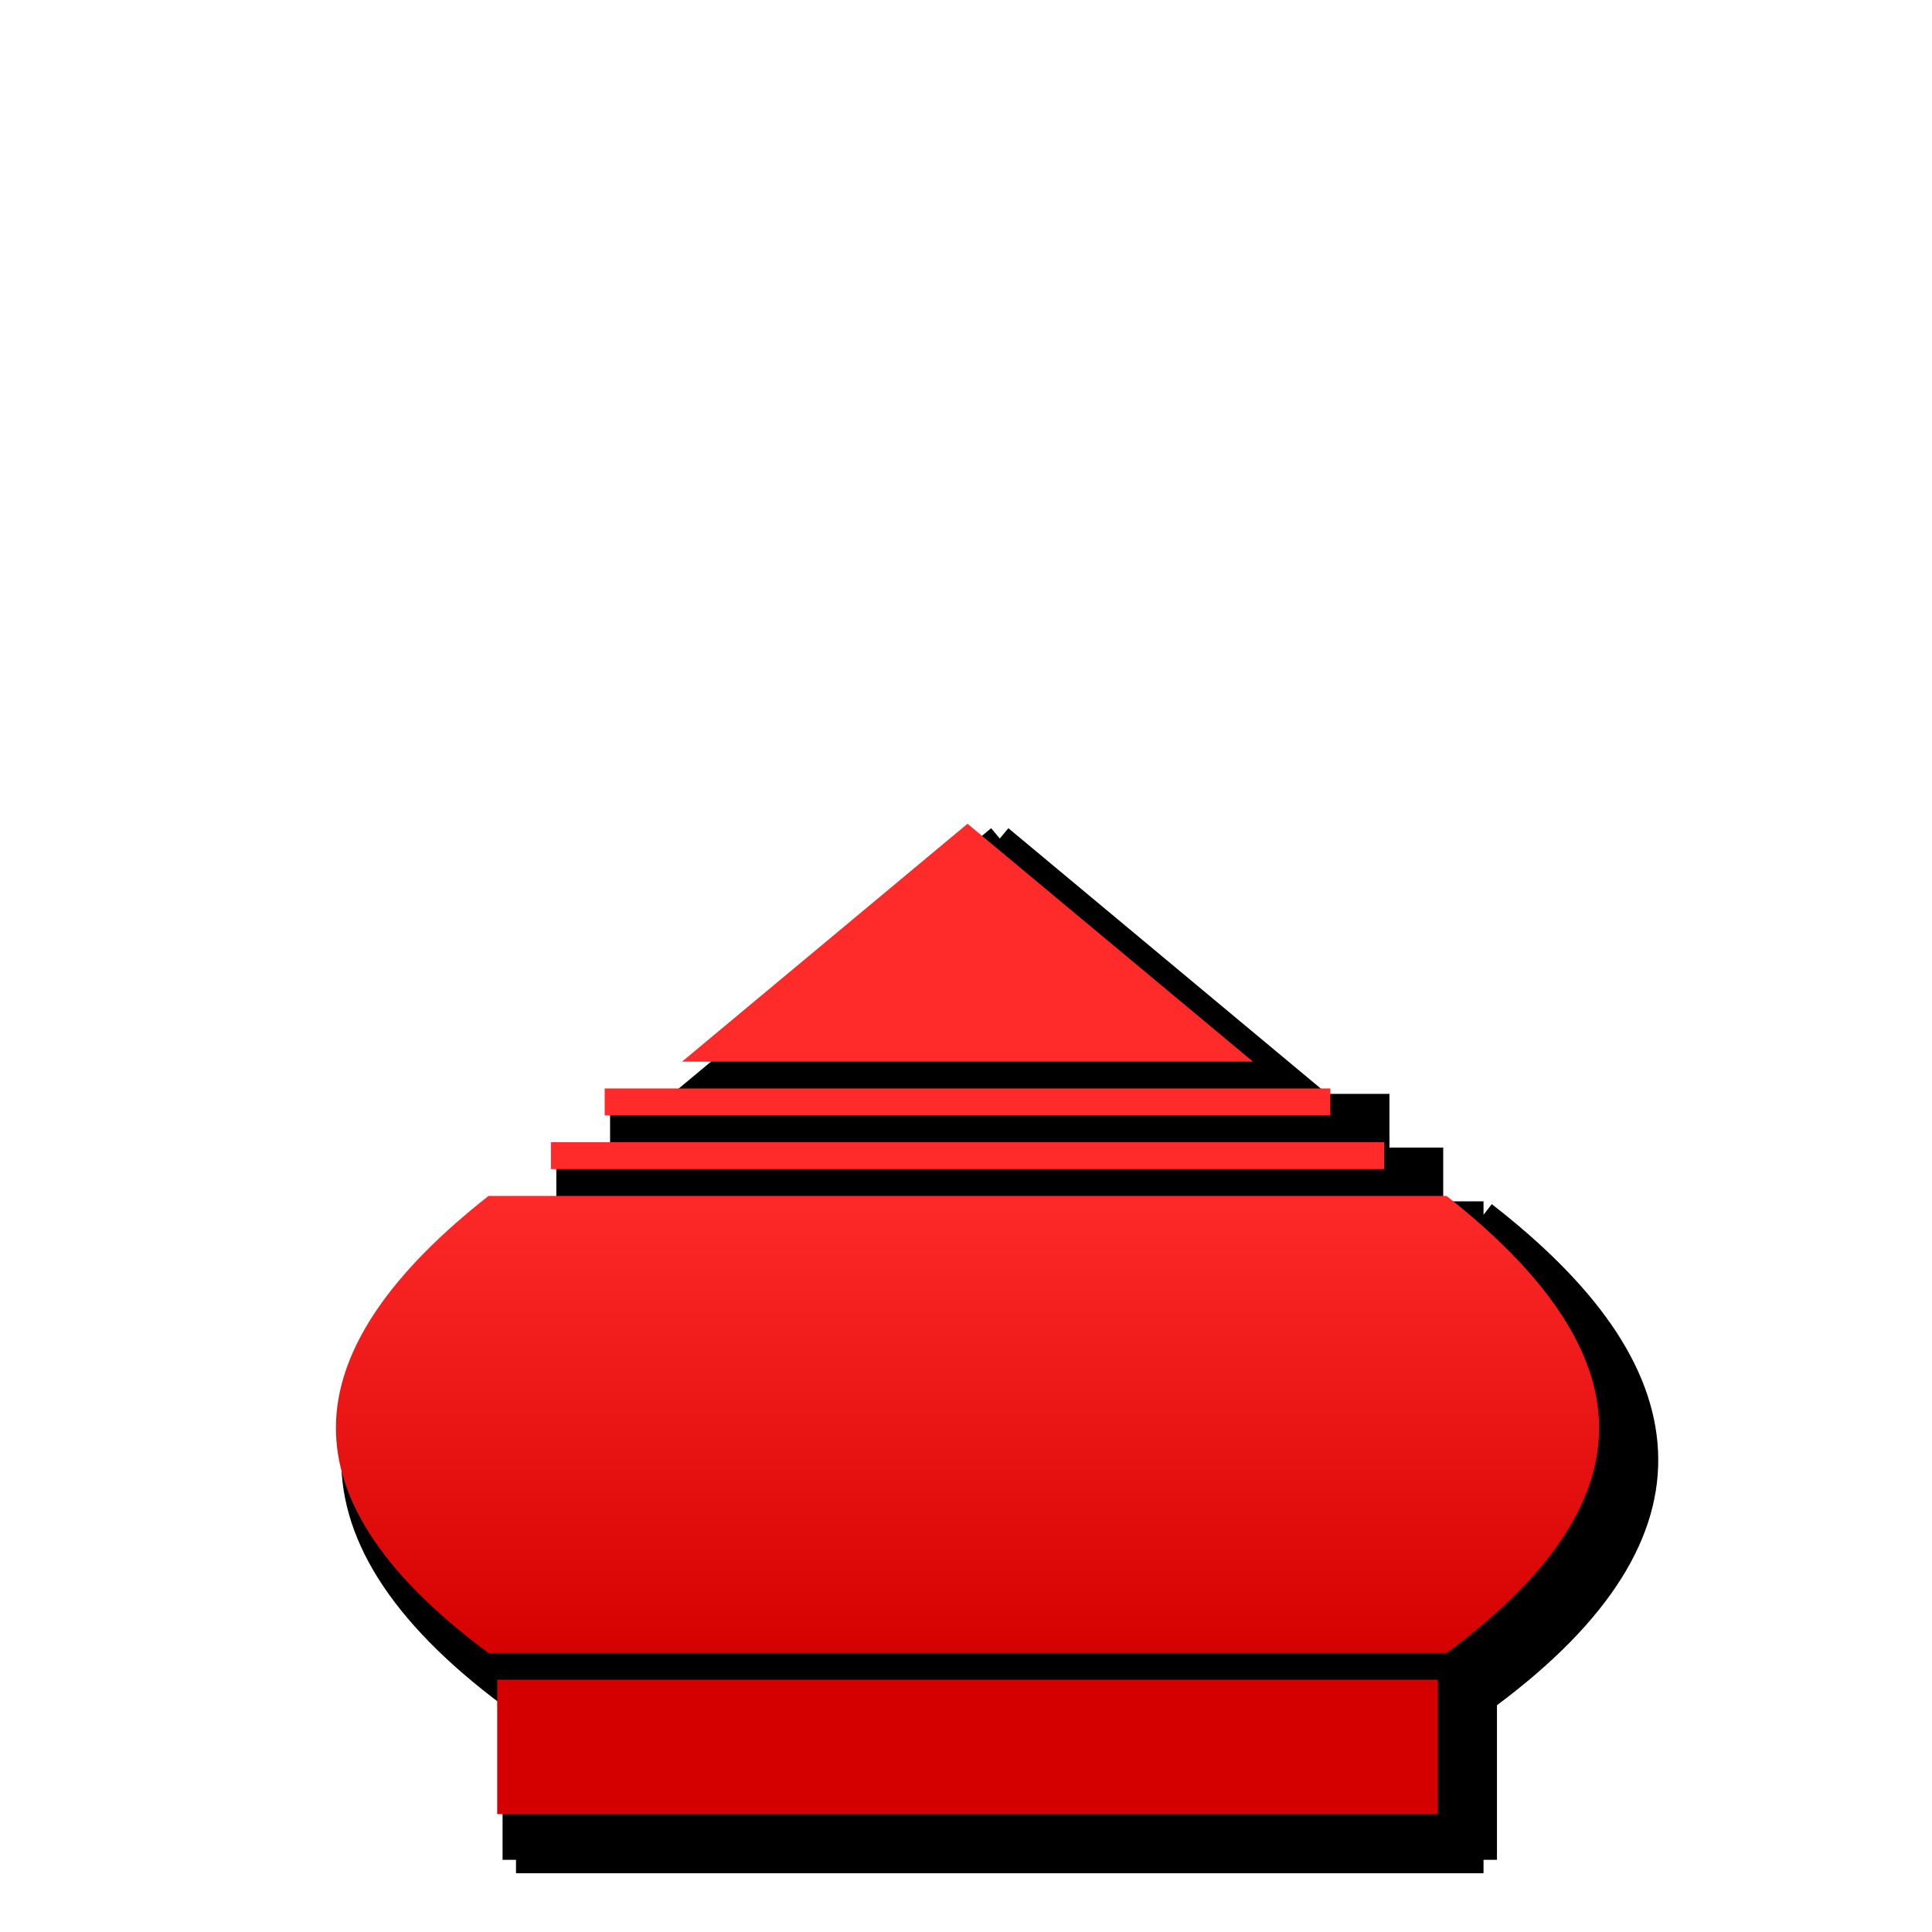 <svg height="360" viewBox="0 0 95.25 95.25" width="360" xmlns="http://www.w3.org/2000/svg" xmlns:xlink="http://www.w3.org/1999/xlink"><linearGradient id="a" gradientUnits="userSpaceOnUse" x1="180" x2="180" y1="220" y2="310"><stop offset="0" stop-color="#ff2a2a"/><stop offset="1" stop-color="#d40000"/></linearGradient><filter id="b" color-interpolation-filters="sRGB"><feFlood flood-opacity=".498" result="flood"/><feComposite in="flood" in2="SourceGraphic" operator="in" result="composite1"/><feGaussianBlur in="composite1" result="blur" stdDeviation="3"/><feOffset dx="6" dy="6" result="offset"/><feComposite in="SourceGraphic" in2="offset" operator="over" result="composite2"/></filter><g transform="scale(.265)"><path d="m178.398 148.08-59.309 49.422h-11.588v9.996h-10.002v10.002h-7.5v2.498l-1.535-1.975c-18.838 14.629-30.166 29.821-30.93 45.908-.751 15.825 8.944 31.63 29.963 47.309v28.762h2.502v2.496h90 90v-2.496h2.502v-28.762c21.019-15.678 30.714-31.483 29.963-47.309-.764-16.087-12.092-31.279-30.93-45.908l-1.535 1.975v-2.498h-7.5v-10.002h-10.002v-9.996h-11.588l-59.309-49.422-1.602 1.92z" filter="url(#b)"/><g><g fill="#ff2a2a"><path d="m180 153.254 53.102 44.248h-53.102-53.102z"/><path d="m112.5 202.5h67.5 67.5v4.998h-67.5-67.5z"/><path d="m102.498 212.502h77.502 77.502v4.998h-77.502-77.502z"/></g><path d="m90.879 222.498h89.121 89.121c17.851 14.017 27.697 27.973 28.348 41.67.651 13.724-7.735 28.087-28.312 43.332h-89.156-89.156c-20.577-15.245-28.964-29.608-28.312-43.332.65-13.697 10.497-27.653 28.348-41.67z" fill="url(#a)"/><path d="m92.502 312.498h87.498 87.498v25.002h-87.498-87.498z" fill="#d40000"/></g></g></svg>